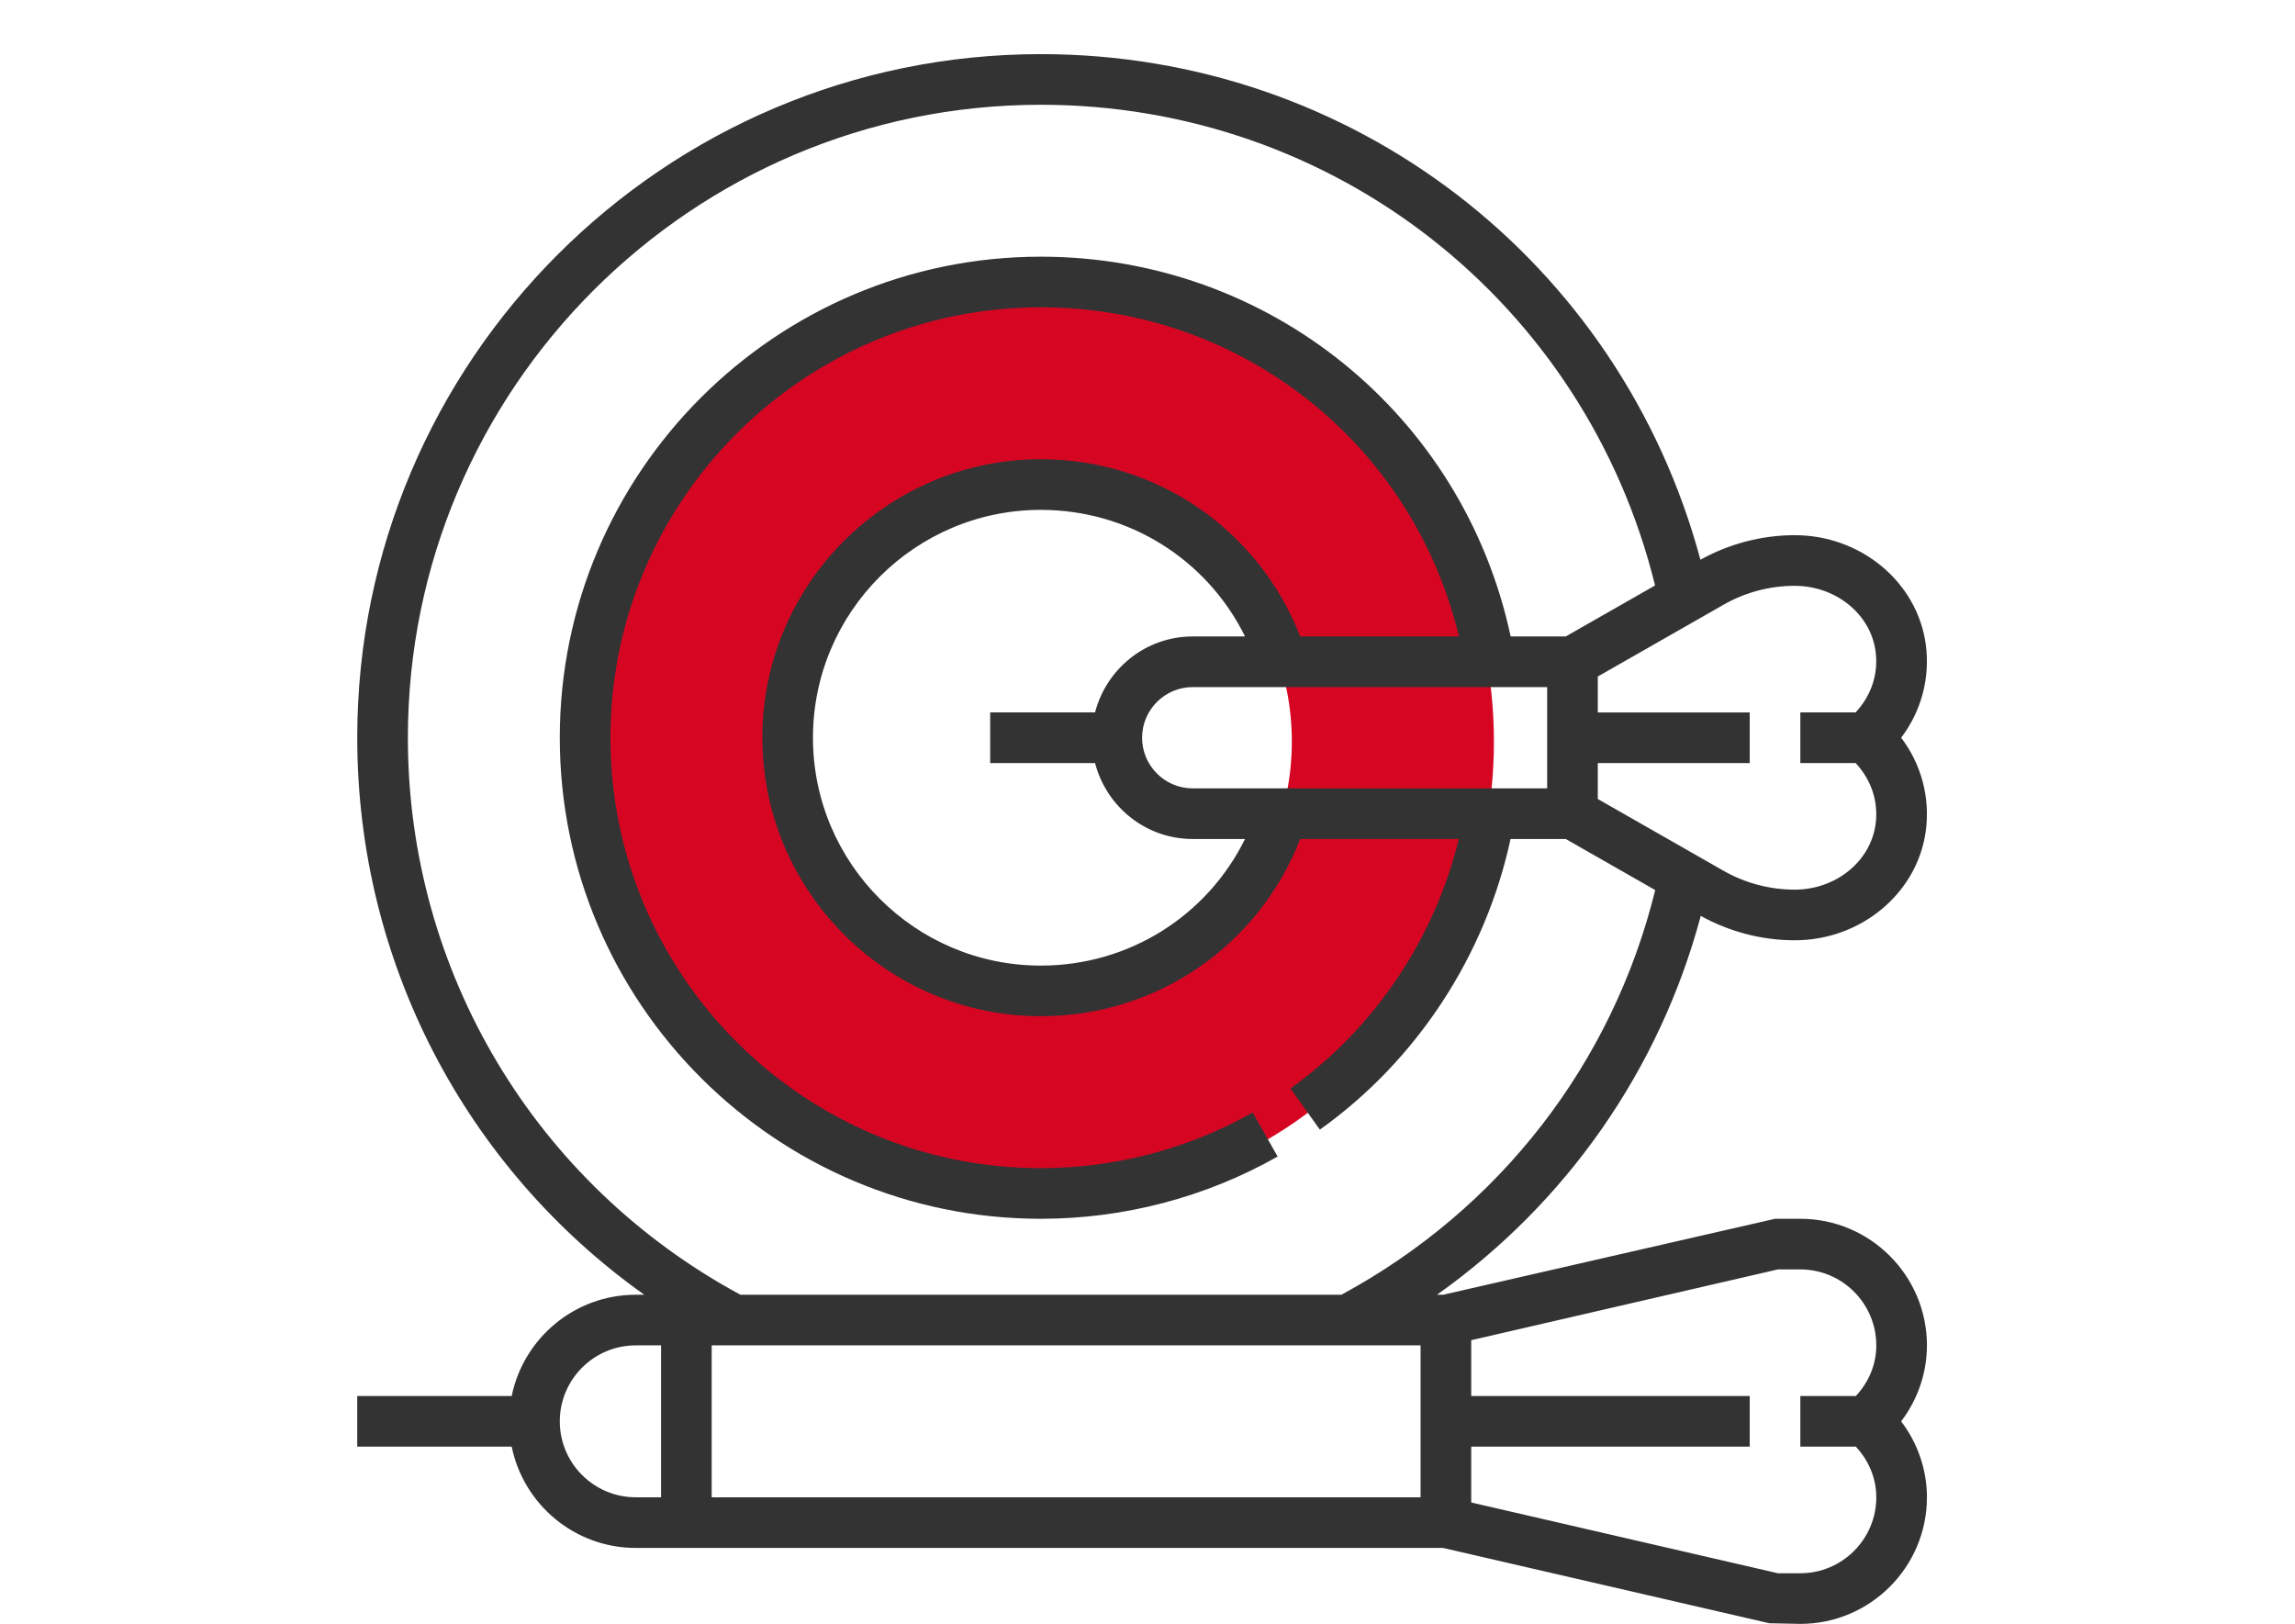 <svg width="212" height="150" viewBox="0 0 212 150" fill="none" xmlns="http://www.w3.org/2000/svg">
<path fill-rule="evenodd" clip-rule="evenodd" d="M54 68.5C54 45.028 72.804 26 96 26C119.196 26 138 45.028 138 68.5C138 91.972 119.196 111 96 111C72.804 111 54 91.972 54 68.5ZM72.667 68.5C72.667 81.54 83.113 92.111 96 92.111C108.887 92.111 119.333 81.54 119.333 68.5C119.333 55.46 108.887 44.889 96 44.889C83.113 44.889 72.667 55.46 72.667 68.5Z" fill="#D60623"/>
<path fill-rule="evenodd" clip-rule="evenodd" d="M166.306 112.581C172.754 112.581 178 117.826 178 124.274C178 126.816 177.151 129.277 175.617 131.29C177.151 133.306 178 135.767 178 138.306C178 144.754 172.754 150 166.306 150L163.441 149.942L133.298 142.984H58.726C53.078 142.984 48.356 138.959 47.268 133.629H33V128.952H47.268C48.356 123.622 53.08 119.597 58.726 119.597H59.514C42.972 107.84 33 88.819 33 68.145C33 33.326 61.326 5 96.145 5C124.918 5 149.669 24.121 157.075 51.704C159.739 50.228 162.742 49.435 165.787 49.435C171.898 49.435 177.102 53.767 177.89 59.511C178.313 62.609 177.478 65.699 175.619 68.145C177.478 70.591 178.316 73.681 177.892 76.777C177.104 82.521 171.9 86.855 165.787 86.855C162.751 86.855 159.76 86.069 157.108 84.603C153.298 98.82 144.704 111.112 132.743 119.597H133.316L163.968 112.581H166.306ZM131.226 124.274H65.742V138.306H131.226V124.274ZM165.785 54.113C169.571 54.113 172.782 56.706 173.252 60.147C173.542 62.256 172.848 64.263 171.414 65.806H166.306V70.484H171.416C172.85 72.03 173.545 74.034 173.255 76.144C172.784 79.584 169.573 82.177 165.787 82.177C163.481 82.177 161.208 81.574 159.208 80.433L147.597 73.805V70.486H161.629V65.809H147.597V62.49L159.208 55.862C161.206 54.716 163.481 54.113 165.785 54.113ZM96.145 9.677C63.906 9.677 37.677 35.906 37.677 68.145C37.677 89.731 49.434 109.353 68.396 119.597H123.913C138.536 111.692 148.965 98.207 152.901 82.217L144.638 77.5H139.537C137.224 88.223 130.915 97.933 121.922 104.346L119.205 100.539C126.981 94.994 132.519 86.701 134.755 77.5H120.107C116.277 87.358 106.861 93.871 96.147 93.871C81.963 93.871 70.422 82.329 70.422 68.145C70.422 53.961 81.963 42.419 96.147 42.419C106.861 42.419 116.274 48.933 120.107 58.79H134.771C130.51 41.021 114.707 28.387 96.147 28.387C74.224 28.387 56.389 46.222 56.389 68.145C56.389 90.068 74.224 107.903 96.147 107.903C103.014 107.903 109.78 106.126 115.715 102.763L118.021 106.832C111.384 110.593 103.818 112.581 96.145 112.581C71.642 112.581 51.71 92.648 51.71 68.145C51.71 43.642 71.642 23.71 96.145 23.71C117.264 23.71 135.18 38.355 139.547 58.79H144.636L152.887 54.08C146.427 27.91 123.195 9.677 96.145 9.677ZM110.177 72.823C107.598 72.823 105.5 70.725 105.5 68.145C105.5 65.566 107.598 63.468 110.177 63.468H142.919V72.823H110.177ZM91.468 65.806H101.155C102.2 61.784 105.83 58.79 110.177 58.79H115.009C111.506 51.683 104.281 47.097 96.145 47.097C84.538 47.097 75.097 56.541 75.097 68.145C75.097 79.75 84.538 89.194 96.145 89.194C104.281 89.194 111.503 84.605 115.007 77.5H110.177C105.83 77.5 102.2 74.507 101.155 70.484H91.468V65.806ZM51.71 131.29C51.71 127.422 54.858 124.274 58.726 124.274H61.065V138.306H58.726C54.858 138.306 51.71 135.161 51.71 131.29ZM166.306 128.952H171.435C172.637 127.654 173.322 126.035 173.322 124.274C173.322 120.406 170.174 117.258 166.306 117.258H164.234L135.903 123.795V128.952H161.629V133.629H135.903V138.786L164.234 145.323H166.306C170.174 145.323 173.322 142.175 173.322 138.306C173.322 136.548 172.635 134.927 171.433 133.629H166.306V128.952Z" fill="#333333"/>
</svg>

